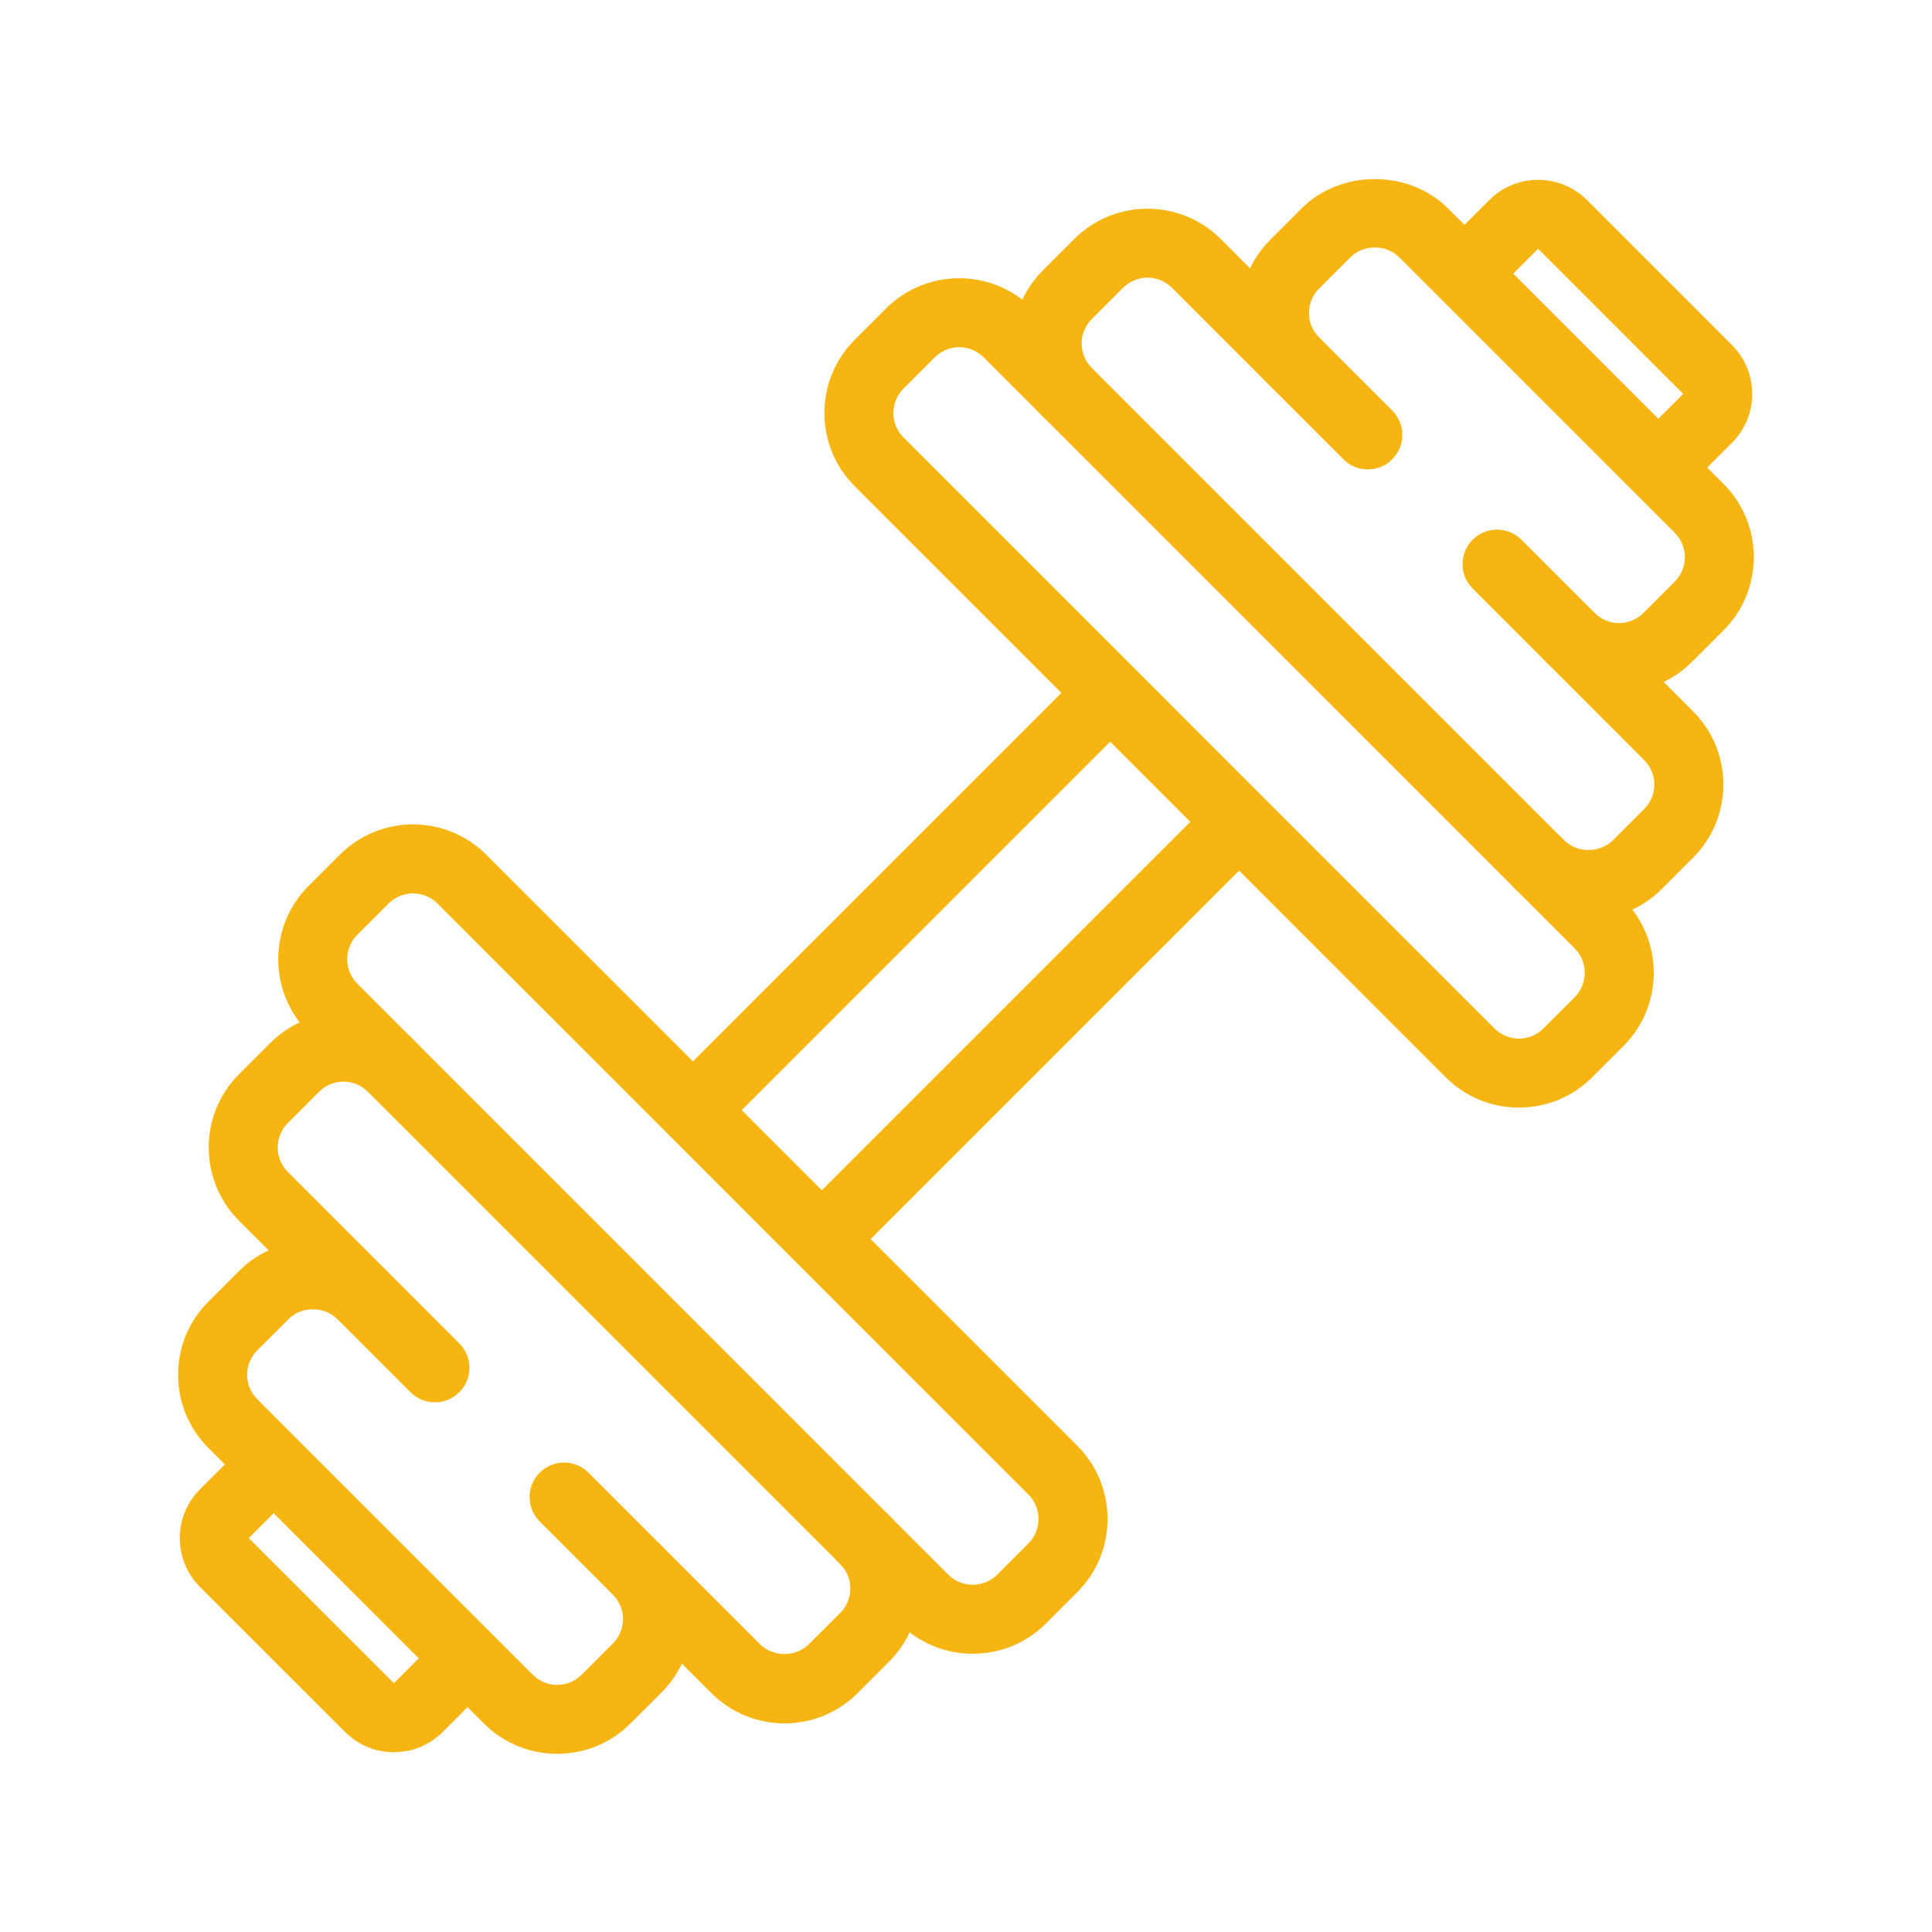 <svg width="102" height="102" viewBox="0 0 102 102" fill="none" xmlns="http://www.w3.org/2000/svg">
<path d="M66.707 44.676L64.131 42.1L42.101 64.13L44.677 66.706L66.707 44.676Z" fill="#F7B512"/>
<path d="M59.899 37.871L57.323 35.295L35.294 57.324L37.87 59.9L59.899 37.871Z" fill="#F7B512"/>
<path d="M51.357 87.31C49.958 87.31 48.558 86.778 47.494 85.713L16.287 54.506C14.158 52.375 14.158 48.909 16.287 46.778L17.943 45.124C20.072 42.993 23.538 42.991 25.671 45.124L56.876 76.329C59.007 78.46 59.007 81.926 56.876 84.057L55.224 85.711C54.157 86.778 52.758 87.31 51.357 87.31ZM21.806 47.168C21.34 47.168 20.872 47.346 20.517 47.7L18.863 49.353C18.152 50.064 18.152 51.219 18.863 51.931L50.068 83.137C50.778 83.85 51.934 83.846 52.645 83.137L54.297 81.484C55.007 80.771 55.007 79.618 54.297 78.906L23.094 47.7C22.739 47.344 22.273 47.168 21.806 47.168Z" fill="#F7B512"/>
<path d="M41.418 90.984C39.959 90.984 38.585 90.414 37.553 89.383L28.495 80.325C27.782 79.613 27.782 78.462 28.495 77.749C29.207 77.037 30.358 77.037 31.07 77.749L40.128 86.807C40.816 87.498 42.017 87.498 42.703 86.807L44.359 85.154C44.703 84.809 44.893 84.352 44.893 83.866C44.893 83.378 44.703 82.922 44.361 82.58C43.649 81.868 43.649 80.717 44.359 80.003C45.068 79.29 46.222 79.29 46.935 80.001C47.968 81.032 48.536 82.405 48.536 83.866C48.536 85.325 47.968 86.698 46.935 87.729L45.281 89.383C44.25 90.416 42.878 90.984 41.418 90.984Z" fill="#F7B512"/>
<path d="M22.961 74.036C22.495 74.036 22.029 73.857 21.674 73.502L12.616 64.444C10.486 62.313 10.486 58.849 12.616 56.718L14.271 55.064C16.402 52.933 19.868 52.933 22 55.064C22.712 55.776 22.712 56.927 22 57.639C21.287 58.351 20.136 58.351 19.424 57.639C18.714 56.925 17.557 56.927 16.847 57.639L15.193 59.293C14.484 60.003 14.484 61.158 15.193 61.868L24.249 70.927C24.961 71.639 24.961 72.79 24.249 73.502C23.894 73.859 23.427 74.036 22.961 74.036Z" fill="#F7B512"/>
<path d="M29.418 92.592C28.017 92.592 26.619 92.061 25.553 90.995L11.005 76.445C9.974 75.416 9.404 74.043 9.404 72.582C9.404 71.123 9.973 69.75 11.005 68.719L12.659 67.065C14.723 65.001 18.322 65.001 20.387 67.065C21.098 67.777 21.098 68.93 20.387 69.641C19.675 70.353 18.522 70.353 17.81 69.641C17.123 68.95 15.923 68.95 15.236 69.641L13.581 71.294C13.237 71.639 13.047 72.096 13.047 72.582C13.047 73.07 13.237 73.526 13.579 73.868L28.129 88.419C28.839 89.132 29.994 89.132 30.706 88.419L32.36 86.766C33.068 86.055 33.068 84.9 32.36 84.19C31.649 83.478 31.649 82.325 32.36 81.615C33.072 80.903 34.225 80.903 34.937 81.615C37.065 83.746 37.065 87.21 34.937 89.341L33.281 90.995C32.218 92.061 30.817 92.592 29.418 92.592Z" fill="#F7B512"/>
<path d="M80.194 58.475C78.793 58.475 77.394 57.942 76.329 56.876L45.124 25.669C42.993 23.54 42.993 20.072 45.124 17.941L46.778 16.287C48.907 14.158 52.373 14.156 54.506 16.287L85.713 47.494C87.844 49.623 87.844 53.091 85.713 55.222L84.059 56.874C82.992 57.942 81.593 58.475 80.194 58.475ZM50.643 18.331C50.177 18.331 49.709 18.508 49.353 18.863L47.7 20.517C46.989 21.227 46.989 22.382 47.7 23.094L78.904 54.3C79.618 55.013 80.771 55.011 81.482 54.3L83.136 52.647C83.846 51.936 83.846 50.782 83.136 50.069L51.931 18.863C51.576 18.509 51.109 18.331 50.643 18.331Z" fill="#F7B512"/>
<path d="M83.866 48.536C82.406 48.536 81.032 47.965 80.001 46.935C79.291 46.222 79.291 45.069 80.003 44.359C80.715 43.649 81.868 43.647 82.58 44.361C83.267 45.046 84.464 45.051 85.154 44.361L86.808 42.707C87.152 42.363 87.342 41.906 87.342 41.419C87.342 40.933 87.152 40.476 86.808 40.132L77.75 31.072C77.038 30.36 77.038 29.209 77.75 28.496C78.462 27.784 79.613 27.784 80.325 28.496L89.383 37.554C90.414 38.585 90.984 39.959 90.984 41.417C90.984 42.877 90.414 44.25 89.383 45.283L87.73 46.936C86.699 47.967 85.325 48.536 83.866 48.536Z" fill="#F7B512"/>
<path d="M72.215 24.782C71.748 24.782 71.282 24.604 70.927 24.249L61.869 15.191C61.157 14.48 60.006 14.48 59.294 15.191L57.64 16.845C56.929 17.555 56.929 18.71 57.64 19.422C58.352 20.134 58.352 21.285 57.64 21.997C56.927 22.71 55.776 22.71 55.064 21.997C52.933 19.868 52.933 16.4 55.064 14.269L56.718 12.615C58.851 10.486 62.315 10.488 64.445 12.615L73.502 21.673C74.215 22.385 74.215 23.537 73.502 24.249C73.147 24.606 72.681 24.782 72.215 24.782Z" fill="#F7B512"/>
<path d="M85.478 36.534C84.078 36.534 82.68 36.002 81.615 34.939C80.903 34.227 80.903 33.074 81.615 32.361C82.327 31.649 83.478 31.651 84.191 32.361C84.899 33.072 86.057 33.072 86.766 32.361L88.42 30.707C89.13 29.997 89.13 28.842 88.42 28.13L73.87 13.581C73.182 12.894 71.987 12.892 71.295 13.581L69.641 15.235C69.297 15.579 69.107 16.036 69.107 16.522C69.107 17.009 69.297 17.466 69.641 17.81C70.353 18.522 70.353 19.675 69.641 20.387C68.929 21.099 67.778 21.098 67.065 20.387C66.034 19.355 65.464 17.983 65.464 16.522C65.464 15.061 66.034 13.69 67.065 12.657L68.719 11.003C70.785 8.938 74.386 8.94 76.448 11.003L90.995 25.551C93.126 27.68 93.126 31.148 90.995 33.279L89.341 34.933C88.276 36.001 86.875 36.534 85.478 36.534Z" fill="#F7B512"/>
<path d="M20.796 92.508C19.823 92.508 18.909 92.13 18.22 91.441L10.557 83.78C9.138 82.359 9.138 80.05 10.557 78.629L13.162 76.026L15.738 78.602L13.133 81.205L20.796 88.866L23.398 86.263L25.974 88.838L23.371 91.441C22.684 92.13 21.77 92.508 20.796 92.508Z" fill="#F7B512"/>
<path d="M88.839 25.974L86.263 23.398L88.866 20.795L81.205 13.133L78.602 15.737L76.027 13.162L78.63 10.559C80.049 9.14 82.362 9.14 83.781 10.559L91.442 18.221C92.13 18.91 92.509 19.824 92.509 20.797C92.509 21.771 92.13 22.686 91.442 23.374L88.839 25.974Z" fill="#F7B512"/>
</svg>
